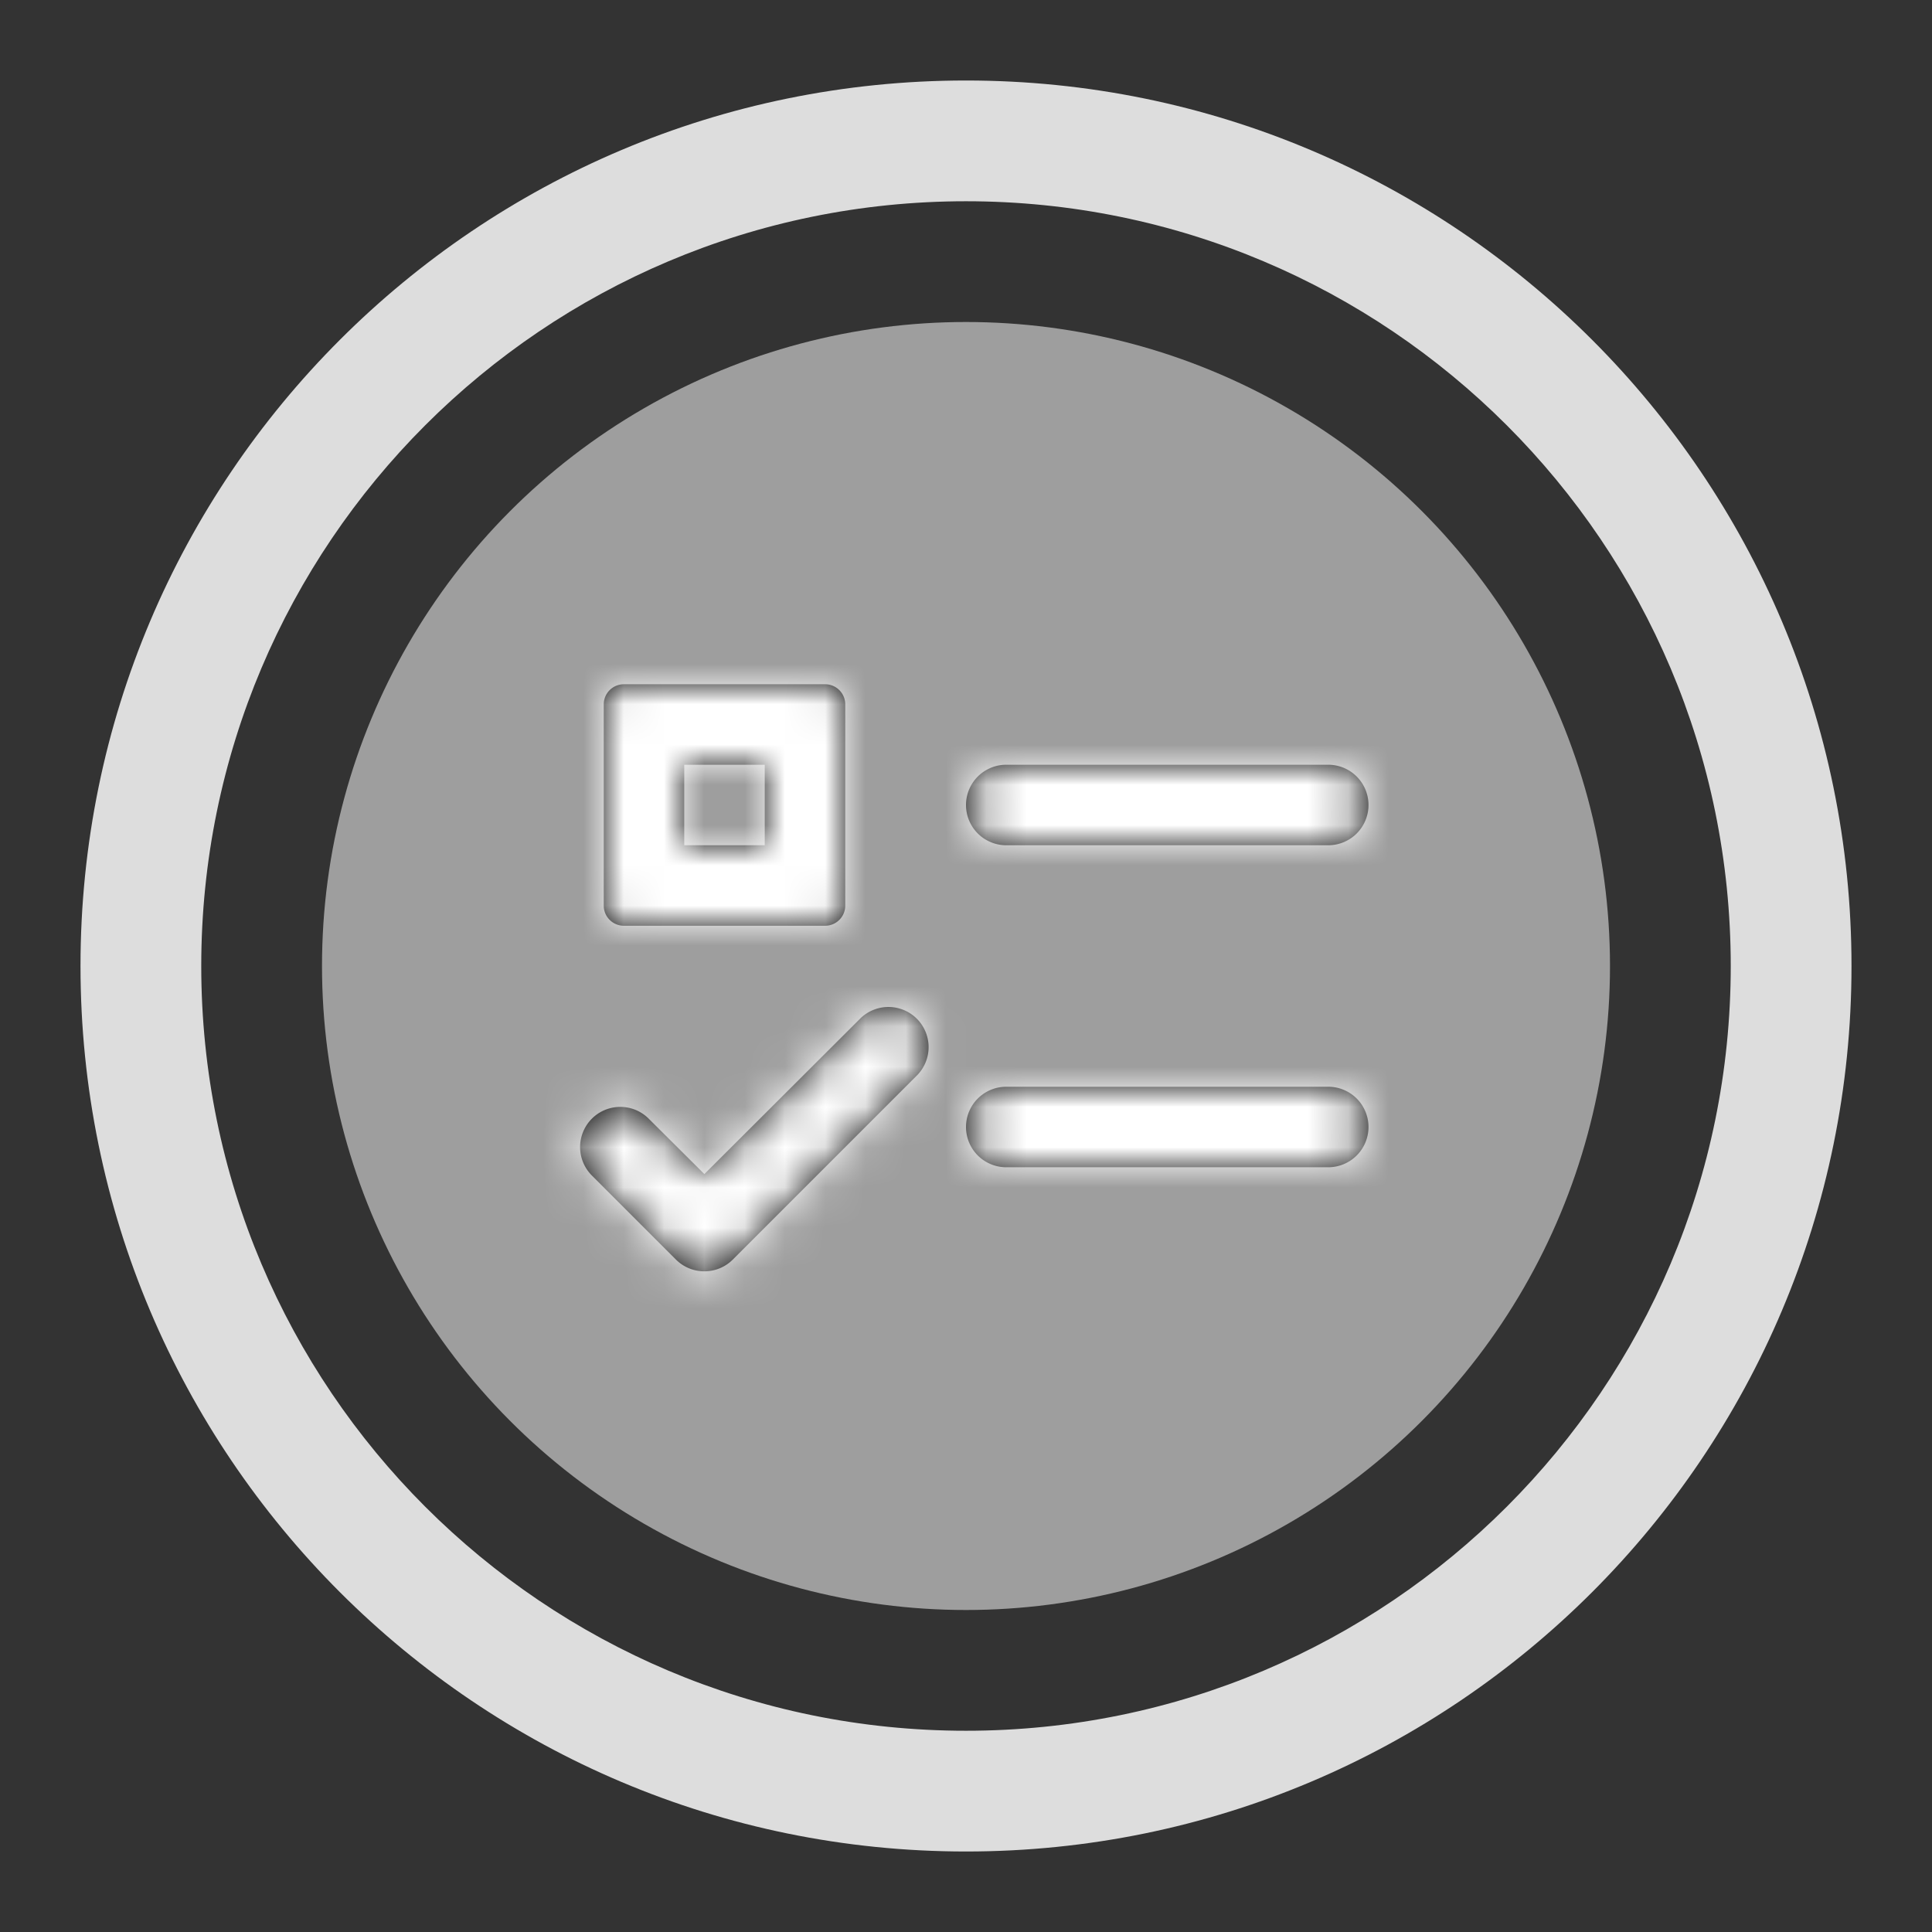 <svg width="48" height="48" viewBox="0 0 48 48" xmlns="http://www.w3.org/2000/svg" xmlns:xlink="http://www.w3.org/1999/xlink"><rect x="0" y="0" width="48" height="48" fill="#333333" stroke="none"/><defs><path d="M9 5.5v5a.5.5 0 01-.5.5h-5a.5.5 0 01-.5-.5v-5a.5.5 0 01.5-.5h5a.5.5 0 01.5.5zM5 9h2V7H5v2zm17-1a1 1 0 01-1 1h-8a1 1 0 010-2h8a1 1 0 011 1zm0 8a1 1 0 01-1 1h-8a1 1 0 010-2h8a1 1 0 011 1zM4.793 19.293l-2.088-2.088a.997.997 0 011.412-1.412L5.5 17.17l3.884-3.876a.998.998 0 011.411 1.411l-4.588 4.588a1 1 0 01-1.414 0z" id="a"/></defs><g fill="none" fill-rule="evenodd"><path d="M0 0h48v48H0z"/><circle fill="#9E9E9E" cx="24" cy="24" r="16"/><g transform="translate(12 12)"><mask id="b" fill="#fff"><use xlink:href="#a"/></mask><use fill="#000" fill-rule="nonzero" xlink:href="#a"/><path fill="#FFF" mask="url(#b)" d="M0 0h24v24H0z"/><path mask="url(#b)" d="M0 0h24v24H0z"/></g><path d="M24 2c12.15 0 22 9.85 22 22s-9.85 22-22 22S2 36.15 2 24 11.85 2 24 2zm0 3C13.507 5 5 13.507 5 24s8.507 19 19 19 19-8.507 19-19S34.493 5 24 5z" fill="#DDD"/></g></svg>